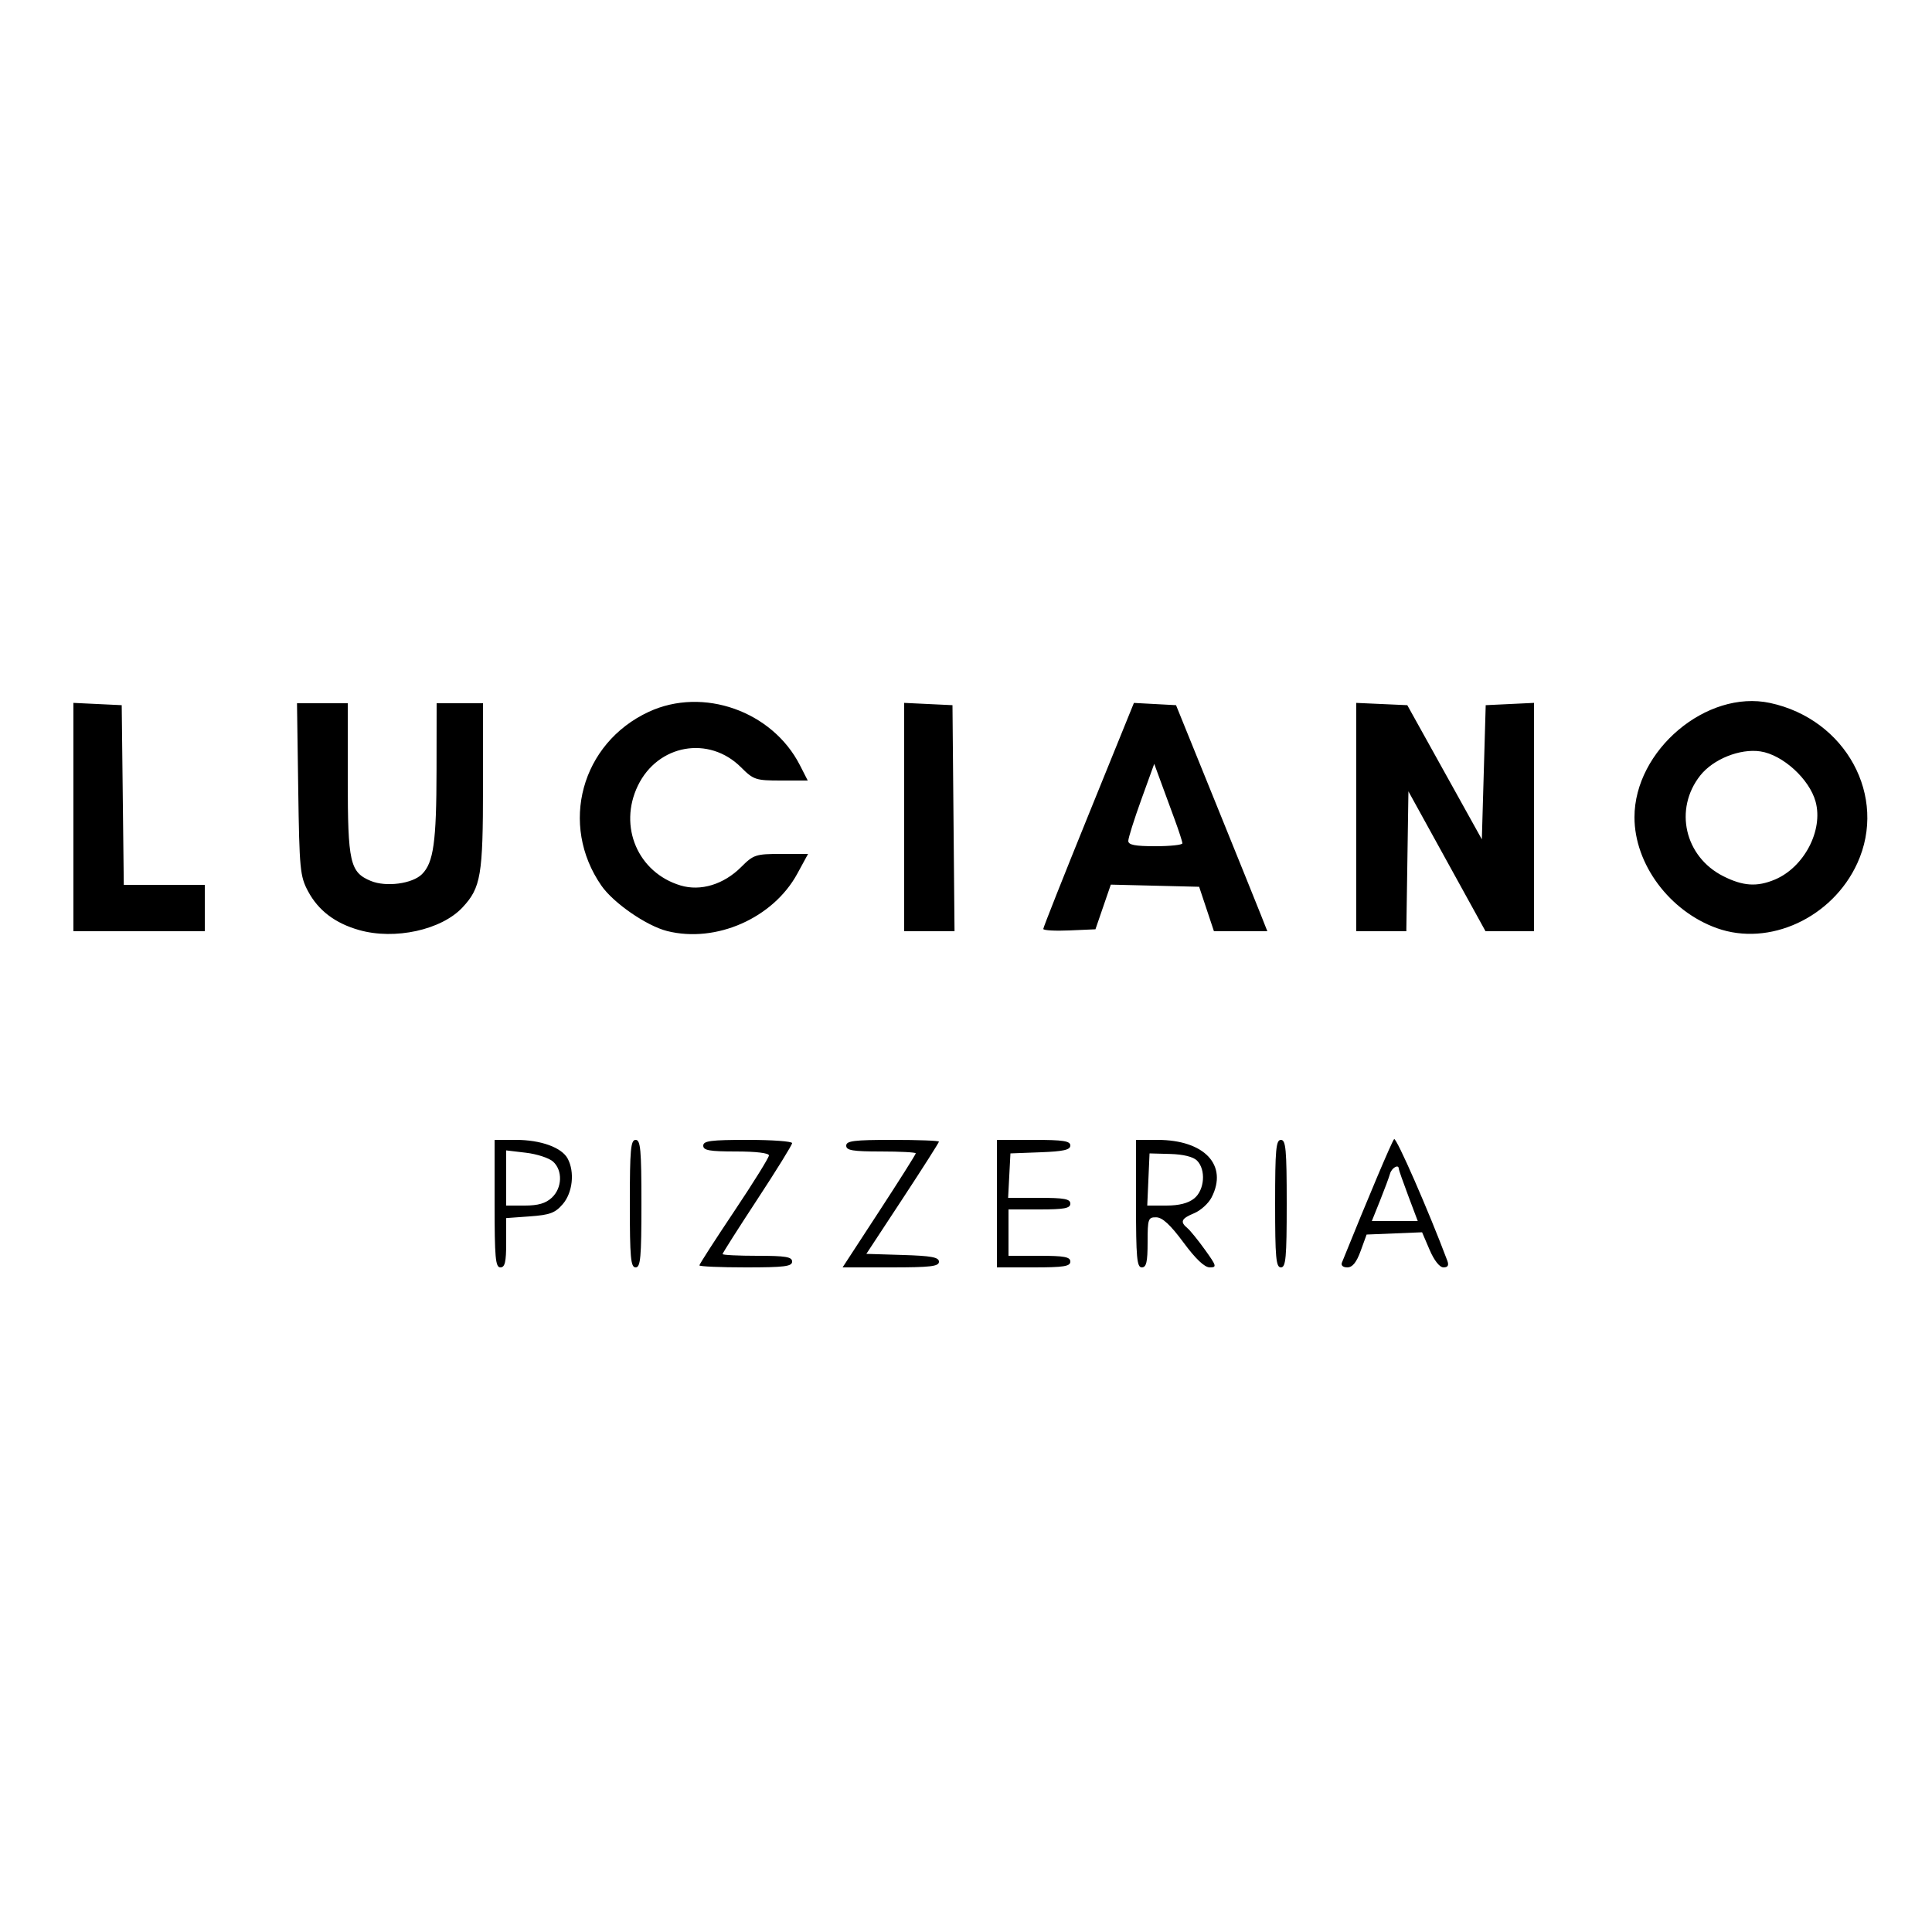 <?xml version="1.0" encoding="UTF-8" standalone="no"?>
<!-- Created with Inkscape (http://www.inkscape.org/) -->

<svg
   version="1.1"
   id="svg250"
   width="132.292mm"
   height="132.292mm"
   viewBox="0 0 500 500"
   sodipodi:docname="logo-1.svg"
   inkscape:version="1.1.1 (c3084ef, 2021-09-22)"
   xmlns:inkscape="http://www.inkscape.org/namespaces/inkscape"
   xmlns:sodipodi="http://sodipodi.sourceforge.net/DTD/sodipodi-0.dtd"
   xmlns="http://www.w3.org/2000/svg"
   xmlns:svg="http://www.w3.org/2000/svg">
  <defs
     id="defs254" />
  <sodipodi:namedview
     id="namedview252"
     pagecolor="#ffffff"
     bordercolor="#666666"
     borderopacity="1.0"
     inkscape:pageshadow="2"
     inkscape:pageopacity="0.0"
     inkscape:pagecheckerboard="0"
     showgrid="false"
     inkscape:snap-global="false"
     units="mm"
     fit-margin-top="0"
     fit-margin-left="0"
     fit-margin-right="0"
     fit-margin-bottom="0"
     inkscape:zoom="1.0264337"
     inkscape:cx="188.5168"
     inkscape:cy="237.71627"
     inkscape:window-width="2048"
     inkscape:window-height="1252"
     inkscape:window-x="3840"
     inkscape:window-y="28"
     inkscape:window-maximized="0"
     inkscape:current-layer="g256"
     inkscape:document-units="mm" />
  <g
     inkscape:groupmode="layer"
     inkscape:label="Image"
     id="g256"
     transform="translate(-2)">
    <path
       style="fill:#000000"
       d="M 130,311.5 V 295 h 5.532 c 6.416,0 11.844,1.966 13.387,4.85 1.857,3.47 1.282,8.805 -1.269,11.77 -1.971,2.292 -3.338,2.803 -8.5,3.176 L 133,315.24 v 6.38 c 0,5.004 -0.323,6.38 -1.5,6.38 -1.273,0 -1.5,-2.5 -1.5,-16.5 z m 14.811,-1.539 c 2.692,-2.508 2.85,-7.052 0.326,-9.337 -1.025,-0.927 -4.175,-1.96 -7,-2.294 L 133,297.721 V 304.861 312 h 4.811 c 3.46,0 5.426,-0.573 7,-2.039 z M 165,311.5 c 0,-14 0.227,-16.5 1.5,-16.5 1.273,0 1.5,2.5 1.5,16.5 0,14 -0.227,16.5 -1.5,16.5 -1.273,0 -1.5,-2.5 -1.5,-16.5 z m 18,15.974 c 0,-0.29 4.05,-6.578 9,-13.974 4.95,-7.396 9,-13.909 9,-14.474 C 201,298.405 197.646,298 192.5,298 c -6.889,0 -8.5,-0.284 -8.5,-1.5 0,-1.246 1.944,-1.5 11.5,-1.5 6.325,0 11.5,0.377 11.5,0.838 0,0.461 -4.05,7.009 -9,14.552 -4.95,7.543 -9,13.915 -9,14.162 0,0.246 4.05,0.448 9,0.448 7.333,0 9,0.278 9,1.5 0,1.25 -2,1.5 -12,1.5 -6.6,0 -12,-0.237 -12,-0.526 z M 229.53,313.479 C 234.739,305.493 239,298.743 239,298.479 239,298.216 234.95,298 230,298 c -7.333,0 -9,-0.278 -9,-1.5 0,-1.25 2,-1.5 12,-1.5 6.6,0 12,0.203 12,0.452 0,0.249 -4.227,6.886 -9.394,14.75 l -9.394,14.298 9.394,0.286 c 7.45,0.227 9.394,0.589 9.394,1.75 C 245,327.743 242.811,328 232.53,328 H 220.06 Z M 260,311.5 V 295 h 9.5 c 7.656,0 9.5,0.283 9.5,1.458 0,1.127 -1.761,1.524 -7.75,1.75 l -7.75,0.292 -0.3,5.75 -0.3,5.75 h 8.05 c 6.489,0 8.05,0.291 8.05,1.5 0,1.208 -1.556,1.5 -8,1.5 h -8 v 6 6 h 8 c 6.444,0 8,0.292 8,1.5 0,1.228 -1.722,1.5 -9.5,1.5 H 260 Z m 36,0 V 295 h 5.532 c 12.184,0 18.339,6.547 14.015,14.909 -0.799,1.545 -2.824,3.377 -4.5,4.072 -3.339,1.383 -3.718,2.218 -1.749,3.852 0.714,0.593 2.767,3.123 4.562,5.622 2.997,4.173 3.097,4.545 1.226,4.545 -1.348,0 -3.655,-2.187 -6.812,-6.459 -3.363,-4.55 -5.439,-6.471 -7.024,-6.5 -2.107,-0.038 -2.25,0.373 -2.25,6.459 0,5.111 -0.321,6.5 -1.5,6.5 -1.273,0 -1.5,-2.5 -1.5,-16.5 z m 15.056,-1.344 c 2.696,-2.183 3.083,-7.446 0.721,-9.808 -0.973,-0.973 -3.565,-1.611 -6.917,-1.702 L 299.5,298.5 l -0.296,6.75 -0.296,6.75 h 4.935 c 3.306,0 5.687,-0.609 7.212,-1.844 z M 332,311.5 c 0,-14 0.227,-16.5 1.5,-16.5 1.273,0 1.5,2.5 1.5,16.5 0,14 -0.227,16.5 -1.5,16.5 -1.273,0 -1.5,-2.5 -1.5,-16.5 z m 17.291,15.25 c 6.886,-17.053 12.945,-31.386 13.506,-31.947 0.556,-0.556 8.935,18.592 13.76,31.447 0.459,1.223 0.162,1.75 -0.986,1.75 -0.997,0 -2.408,-1.787 -3.59,-4.544 l -1.948,-4.544 -7.177,0.294 -7.177,0.294 -1.546,4.25 c -1.079,2.967 -2.12,4.25 -3.447,4.25 -1.123,0 -1.694,-0.511 -1.396,-1.25 z m 17.164,-17.273 c -1.35,-3.588 -2.455,-6.738 -2.455,-7 0,-1.286 -1.829,-0.257 -2.26,1.273 -0.272,0.963 -1.442,4.112 -2.602,7 l -2.108,5.25 h 5.941 5.941 z M 94.939,240.697 C 88.732,238.939 84.387,235.639 81.727,230.666 79.649,226.779 79.479,225.01 79.181,204.25 L 78.863,182 H 85.431 92 v 19.55 c 0,21.686 0.568,24.2 5.972,26.439 3.948,1.635 10.754,0.73 13.246,-1.762 2.987,-2.987 3.732,-8.335 3.758,-26.976 L 115,182 h 6 6 v 21.532 c 0,22.984 -0.545,26.207 -5.298,31.302 -5.446,5.839 -17.515,8.483 -26.763,5.863 z m 79.728,0.259 c -5.337,-1.336 -13.908,-7.254 -17.028,-11.756 -10.96,-15.815 -5.215,-36.874 12.272,-44.985 14.042,-6.513 31.963,-0.183 39.102,13.811 L 211.041,202 h -6.92 c -6.541,0 -7.107,-0.187 -10.331,-3.41 -8.303,-8.303 -21.528,-5.96 -26.704,4.733 -5.112,10.56 0.006,22.527 11.05,25.836 5.192,1.556 11.165,-0.259 15.665,-4.759 C 197.016,221.184 197.578,221 204.162,221 h 6.962 l -2.779,5.106 c -6.266,11.513 -21.022,18.02 -33.679,14.851 z m 271.665,-0.747 C 434.064,235.826 425,223.627 425,211.5 c 0,-17.338 18.689,-33.091 35.086,-29.575 19.619,4.208 30.495,24.203 22.575,41.504 -6.45,14.089 -22.768,21.627 -36.329,16.781 z m 14.965,-12.561 c 7.594,-3.173 12.61,-12.742 10.578,-20.18 -1.598,-5.849 -8.506,-12.141 -14.282,-13.007 -5.283,-0.792 -12.239,2.002 -15.59,6.261 -6.835,8.69 -4.017,20.984 5.966,26.027 5.105,2.579 8.723,2.823 13.328,0.899 z M 21,211.452 v -29.548 l 6.25,0.298 6.25,0.298 0.268,23.25 0.268,23.25 H 44.518 55 v 6 6 H 38 21 Z m 215,0 v -29.548 l 6.25,0.298 6.25,0.298 0.265,29.25 0.265,29.25 H 242.515 236 Z m 36,28.953 c 0,-0.377 5.278,-13.692 11.729,-29.589 l 11.729,-28.903 5.45,0.293 5.45,0.293 10.136,25 c 5.575,13.75 10.89,26.913 11.813,29.25 l 1.678,4.25 h -6.909 -6.909 l -1.915,-5.75 -1.915,-5.75 -11.429,-0.28 -11.429,-0.28 -1.99,5.78 L 285.5,240.5 l -6.75,0.296 c -3.712,0.163 -6.75,-0.013 -6.75,-0.39 z M 308,218.25 c -2.8e-4,-0.412 -0.912,-3.225 -2.025,-6.25 -1.114,-3.025 -2.753,-7.484 -3.643,-9.91 l -1.619,-4.41 -3.356,9.283 c -1.846,5.106 -3.356,9.903 -3.356,10.66 0,1.038 1.723,1.377 7,1.377 3.85,0 7,-0.338 7,-0.75 z M 353,211.454 v -29.546 l 6.605,0.296 6.605,0.296 9.645,17.359 9.645,17.359 0.5,-17.359 0.5,-17.359 6.25,-0.298 6.25,-0.298 V 211.452 241 h -6.275 -6.275 L 376.475,222.902 366.5,204.803 366.227,222.902 365.955,241 H 359.477 353 Z"
       id="path450" />
  </g>
</svg>
